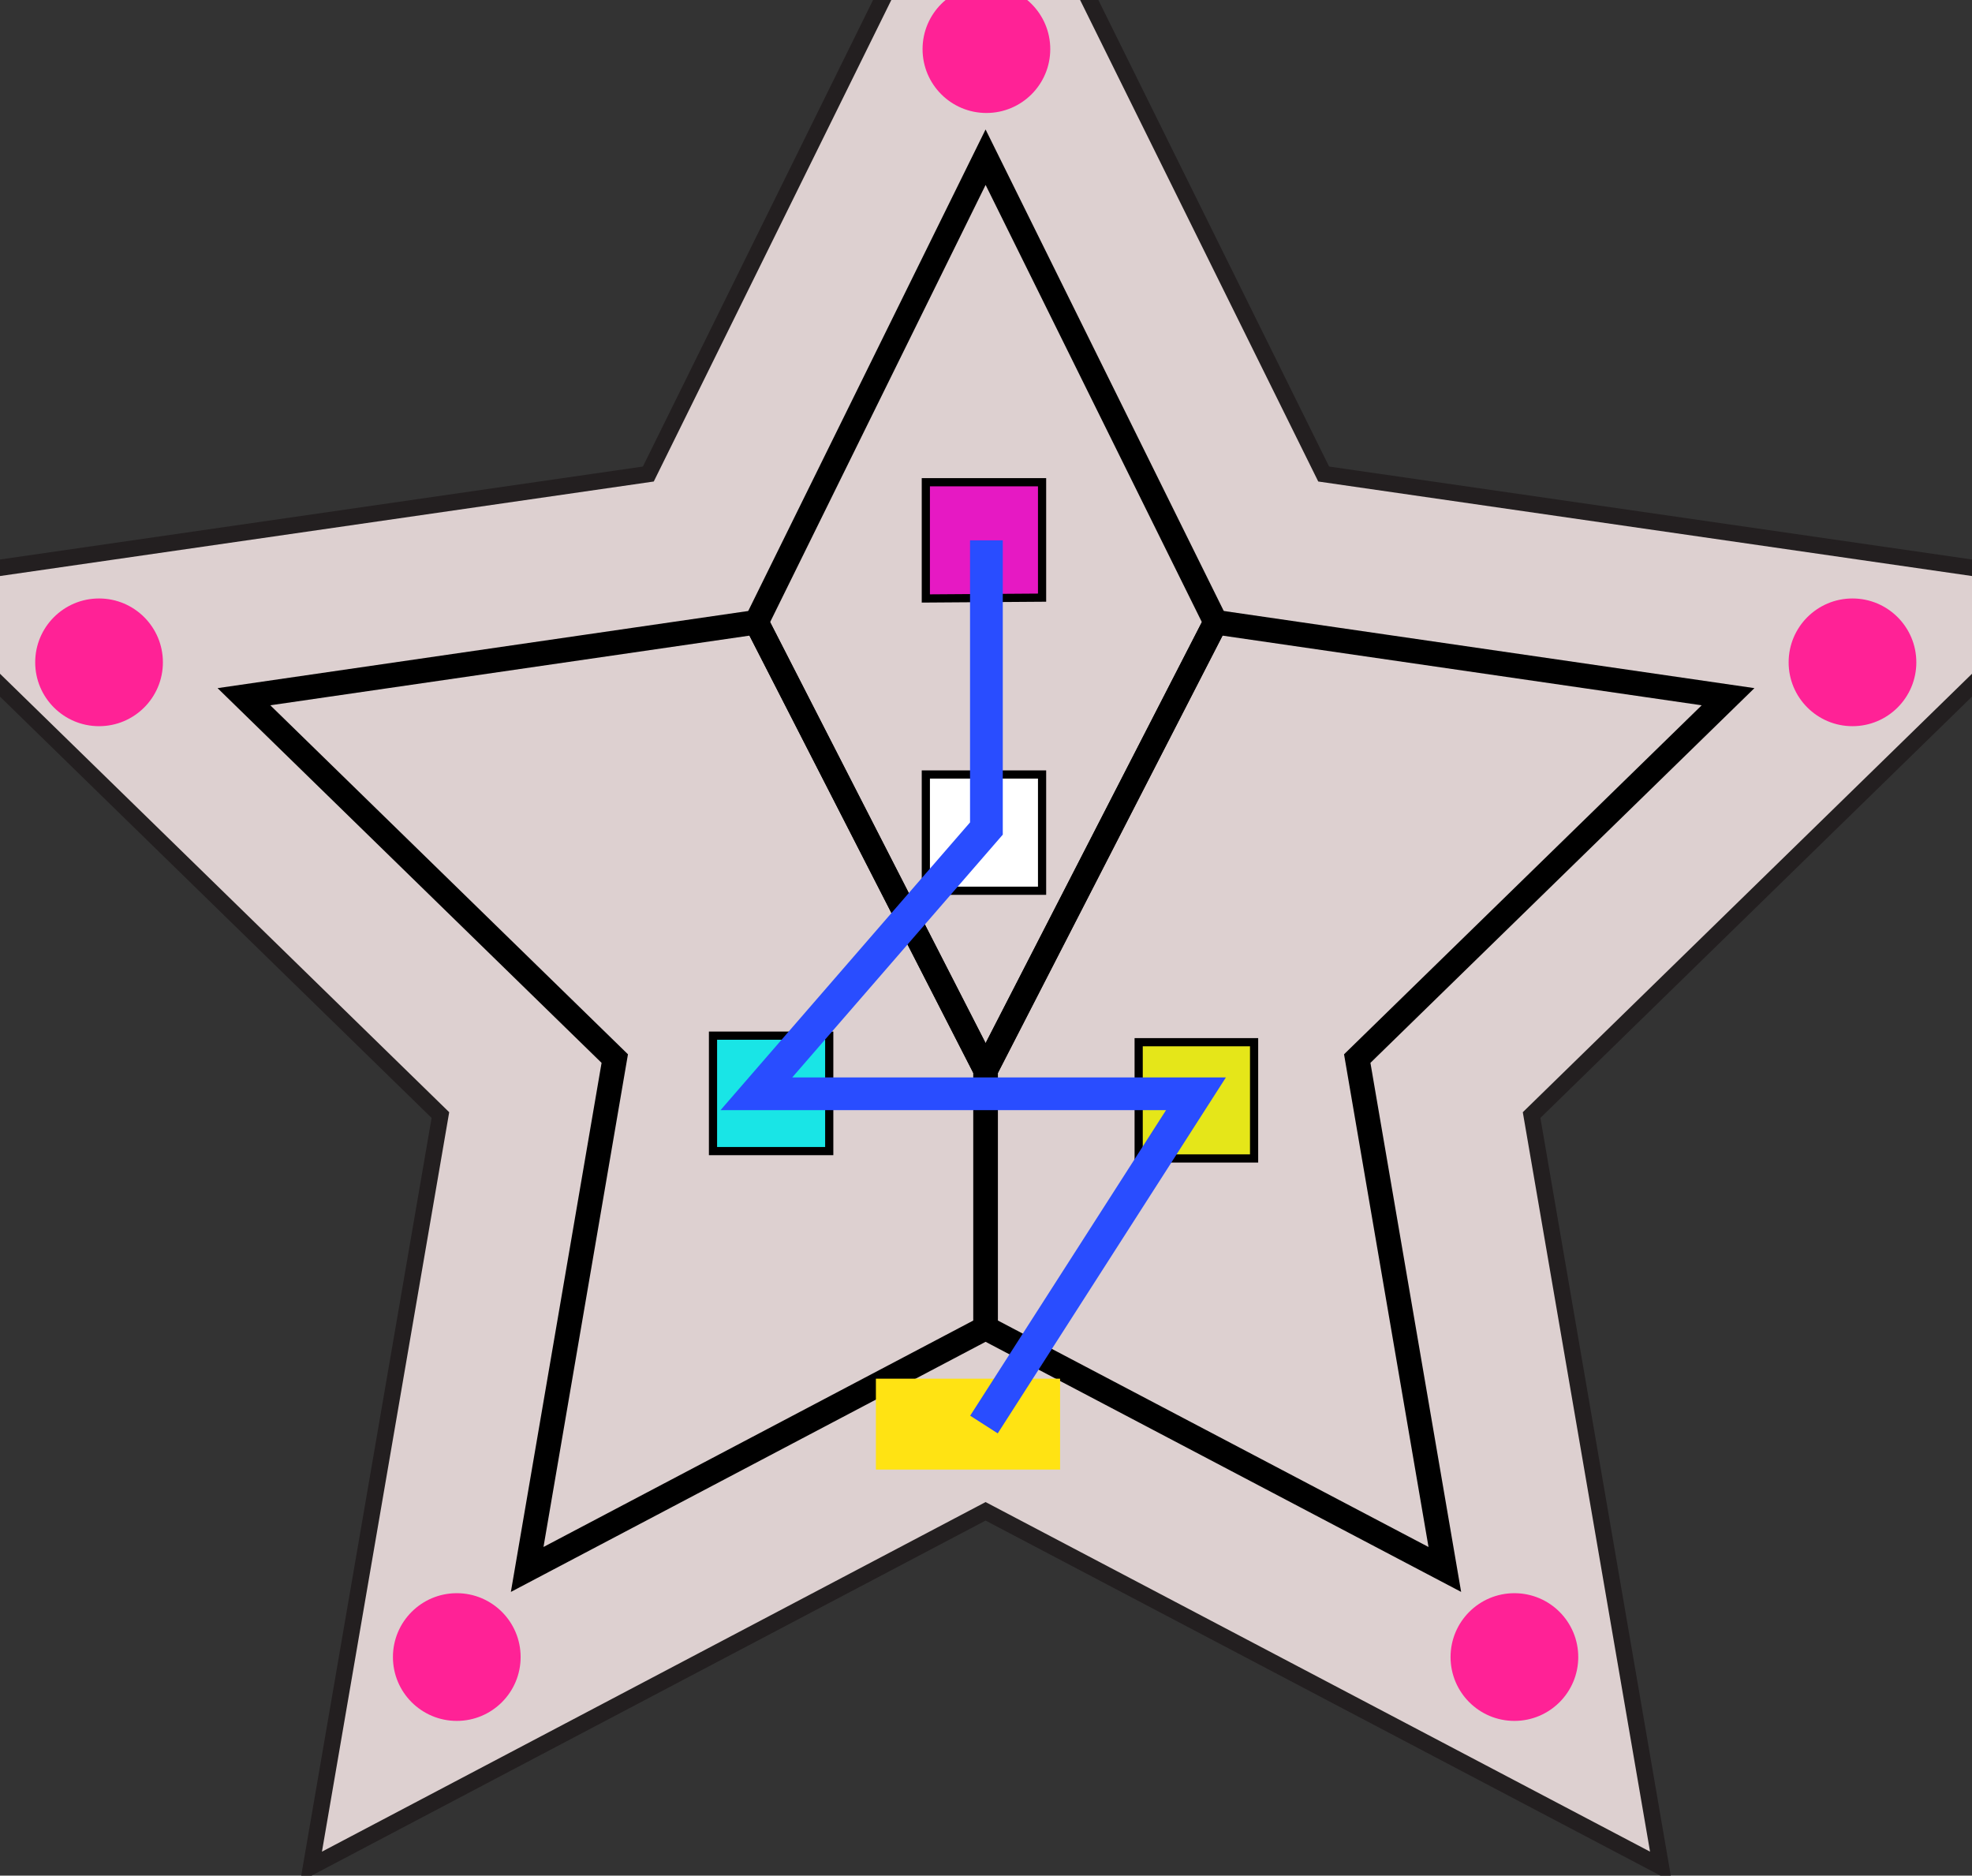 <?xml version="1.0" encoding="utf-8"?>
<!-- Generator: Adobe Illustrator 19.2.1, SVG Export Plug-In . SVG Version: 6.00 Build 0)  -->
<svg version="1.1" id="Layer_1" xmlns="http://www.w3.org/2000/svg" xmlns:xlink="http://www.w3.org/1999/xlink" x="0px" y="0px"
	 viewBox="0 0 240.9 229.1" style="enable-background:new 0 0 240.9 229.1;" xml:space="preserve">
<rect x="0" y="0" width="240.9" height="229.1" fill="#333333" stroke="none"/>
<style type="text/css">
	.st0{fill:#DDD0D0;stroke:#231F20;stroke-width:2;stroke-miterlimit:10;}
	.st1{fill:none;stroke:#000000;stroke-width:3;stroke-miterlimit:10;}
	.st2{fill:#19E5E6;stroke:#000000;stroke-miterlimit:10;}
	.st3{fill:#E5E619;stroke:#000000;stroke-miterlimit:10;}
	.st4{fill:#E619C3;stroke:#000000;stroke-miterlimit:10;}
	.st5{fill:#FFFFFF;stroke:#000000;stroke-miterlimit:10;}
	.st6{fill:#FFE313;}
	.st7{fill:#FF2296;}
	.st8{fill:none;stroke:#294DFF;stroke-width:4;stroke-miterlimit:10;}
</style>
<polygon id="BASE:_base" class="st0" points="53.8,136.2 -12.8,71.2 79.2,57.9 120.4,-25.6 161.7,57.9 253.7,71.2 187.1,136.2 
	202.9,228 120.4,184.6 38,228 "/>
<polygon id="DDS:_SOFT" class="st1" points="120.4,130.7 120.4,162.2 64.4,191.7 75.1,129.3 29.8,85.1 92.4,76 "/>
<polygon id="DDS:_SOFT-2" class="st1" points="148.5,76 120.4,130.7 92.4,76 120.4,19.2 "/>
<polygon id="DDS:_STAR" class="st1" points="165.8,129.3 176.5,191.7 120.4,162.2 120.4,130.7 148.5,76 211.1,85.1 "/>
<polygon id="NLED:__colorID_:_0.09804_0.89804_0.90196_target_:4_forceTarget_:4_" class="st2" points="87.1,140.6 87.1,126.5 
	101.3,126.5 101.3,140.6 "/>
<polygon id="NLED:__colorID_:_0.89804_0.90196_0.09804_target_:4_forceTarget_:4_" class="st3" points="139.1,141.5 139.1,127.3 
	153.2,127.3 153.2,141.5 "/>
<polygon id="NLED:__colorID_:_0.90196_0.09804_0.76471_target_:4_forceTarget_:4_" class="st4" points="113.1,73.1 113.1,58.9 
	127.3,58.9 127.3,73 "/>
<polygon id="NLED:__colorID_:_1_1_1_target_:4_" class="st5" points="113.1,108.8 113.1,94.6 127.3,94.6 127.3,108.8 "/>
<polyline id="BI:_Breakin_1_" class="st6" points="107,168.4 107,179.5 111.1,179.5 113,179.5 117.5,179.5 119,179.5 123.5,179.5 
	125,179.5 127.3,179.5 129.5,179.5 129.5,168.4 127.3,168.4 125,168.4 123.5,168.4 119,168.4 117.5,168.4 "/>
<circle id="NUT:_nut" class="st7" cx="120.5" cy="6" r="7.8"/>
<circle id="NUT:_nut-2_1_" class="st7" cx="55.8" cy="202.4" r="7.8"/>
<circle id="NUT:_nut-2_4_" class="st7" cx="185" cy="202.4" r="7.8"/>
<circle id="NUT:_nut-2_2_" class="st7" cx="226.3" cy="80.9" r="7.8"/>
<circle id="NUT:_nut-2_3_" class="st7" cx="12.1" cy="80.9" r="7.8"/>
<polyline id="CP:_c" class="st8" points="120.2,174 146.1,133.6 92.4,133.6 120.5,101.2 120.5,66 "/>
</svg>
